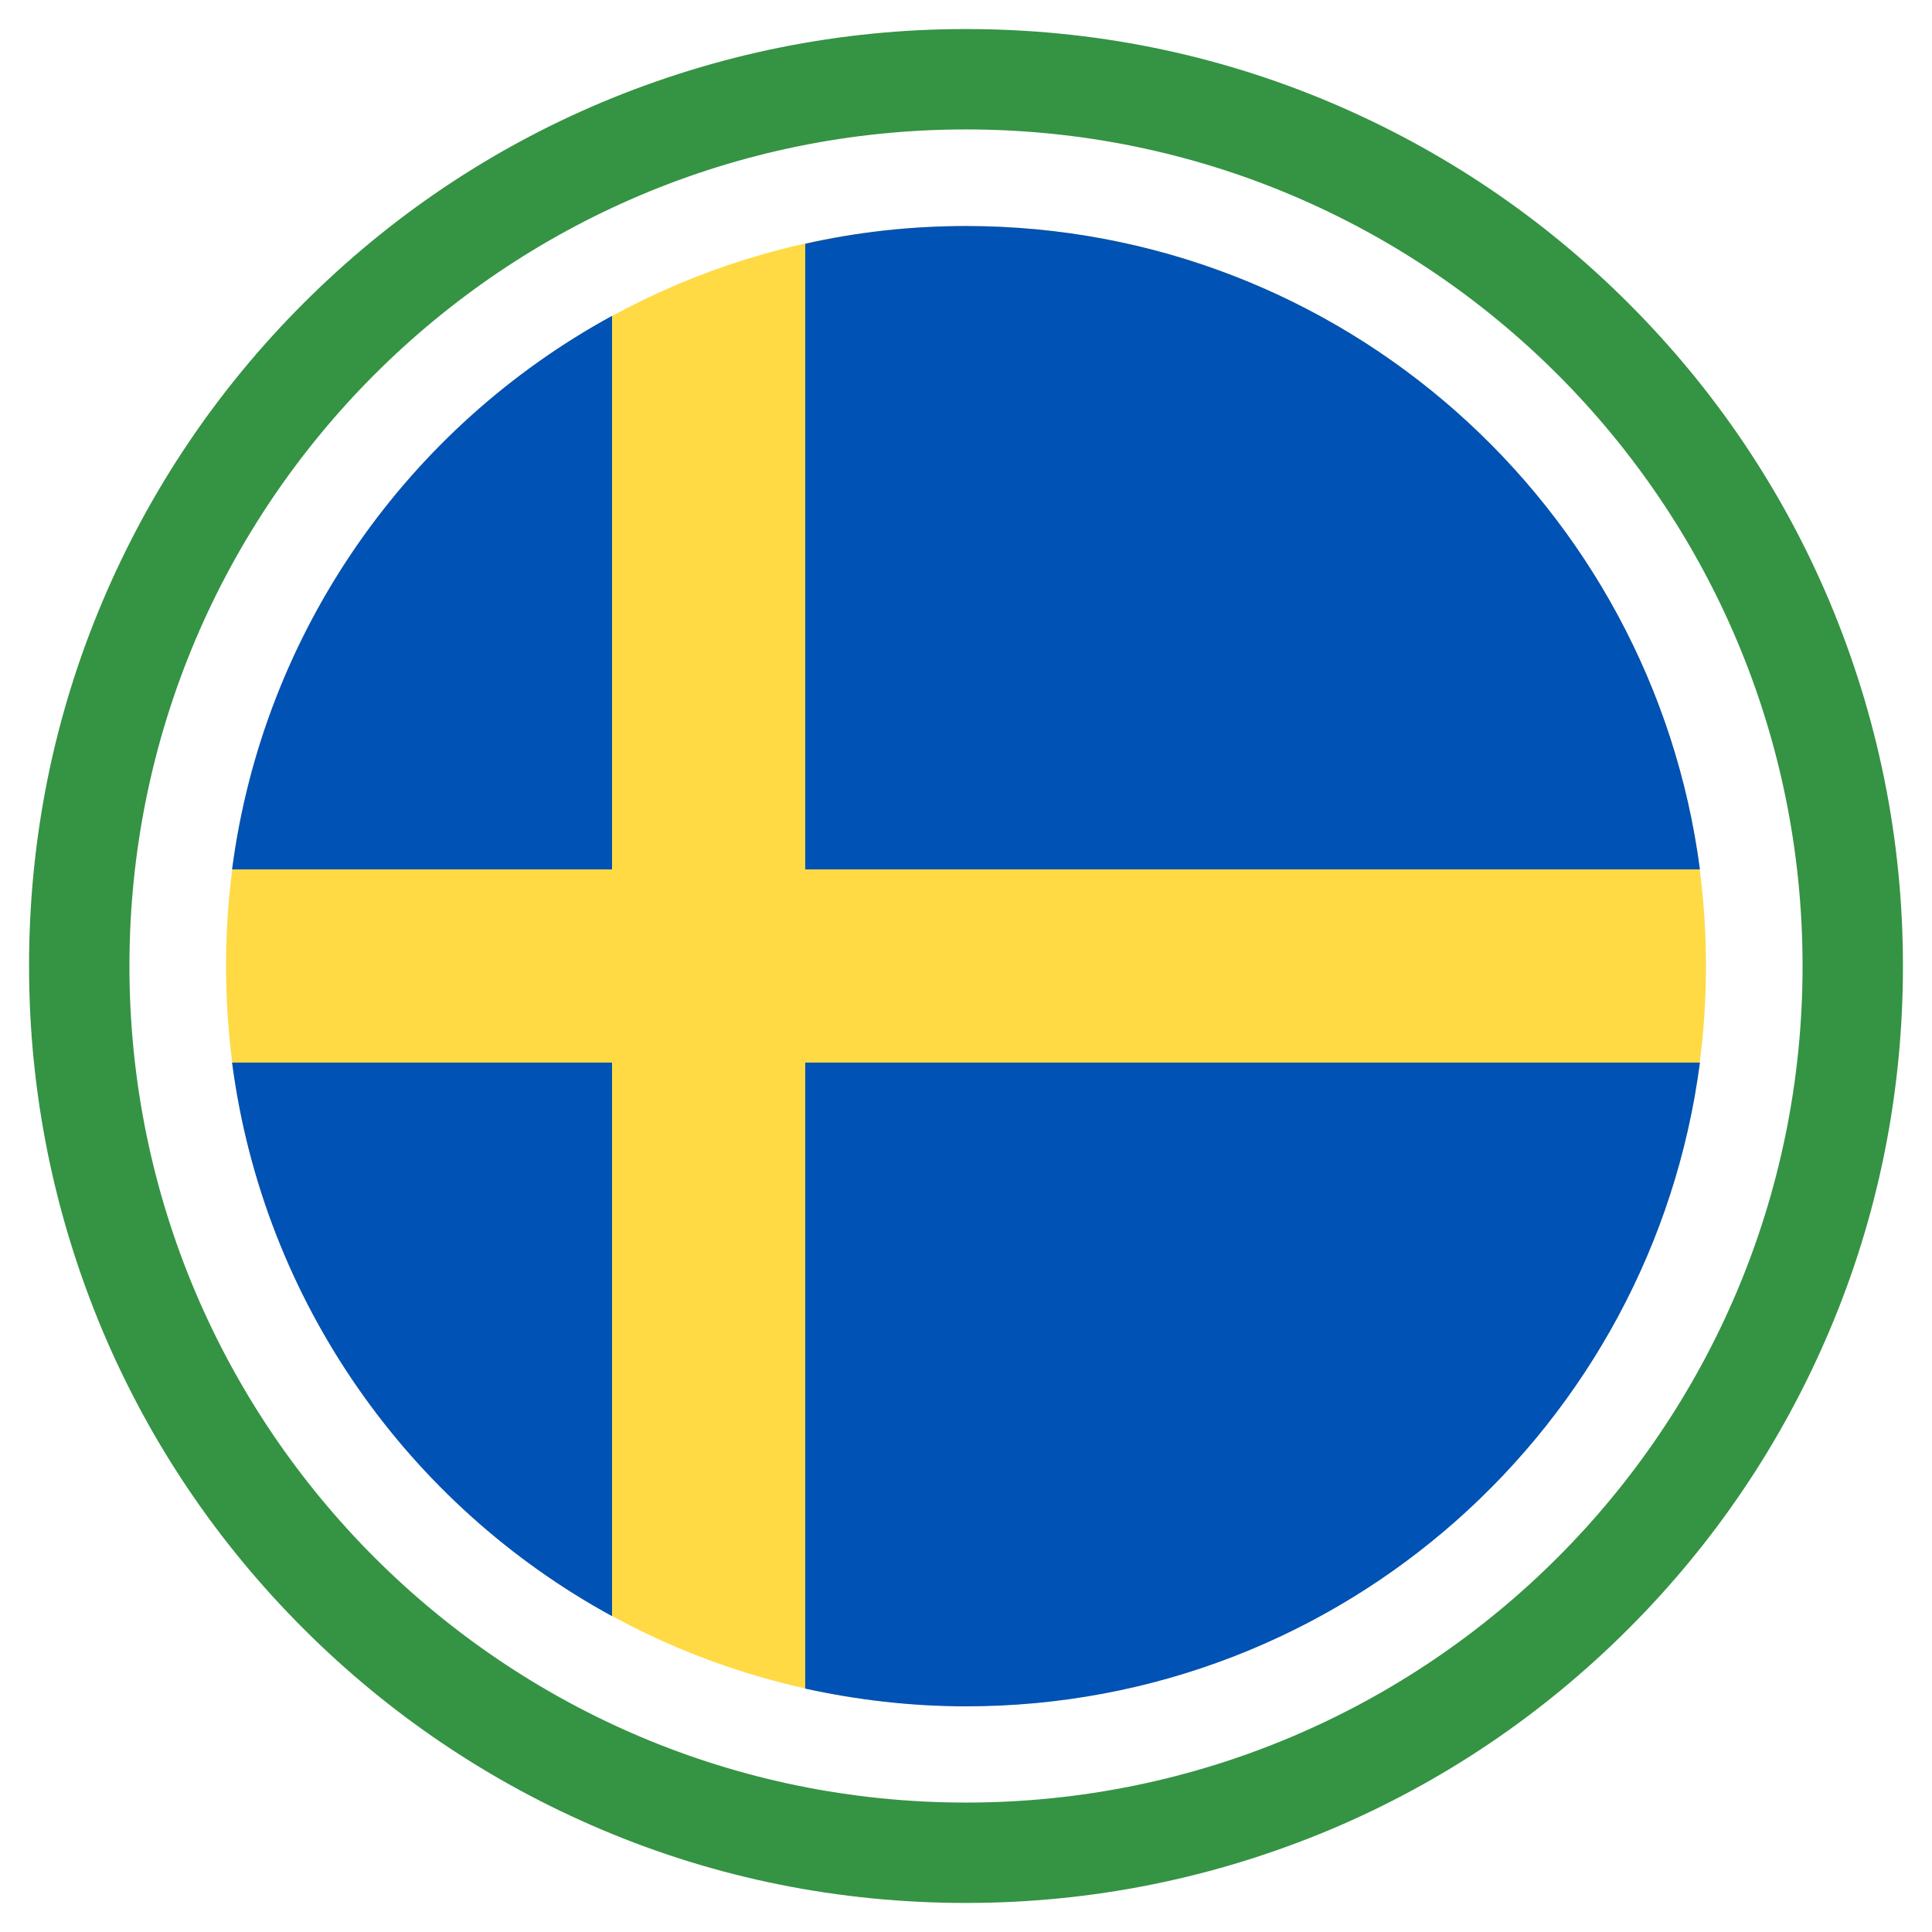 <?xml version="1.0" encoding="utf-8"?>
<!-- Generator: Adobe Illustrator 22.1.0, SVG Export Plug-In . SVG Version: 6.00 Build 0)  -->
<svg version="1.1" id="Capa_1" xmlns="http://www.w3.org/2000/svg" xmlns:xlink="http://www.w3.org/1999/xlink" x="0px" y="0px"
	 viewBox="0 0 512 512" enable-background="new 0 0 512 512" xml:space="preserve">
<g>
	<path fill="#FFDA44" d="M452.1,256c0,108.3-87.8,196.1-196.1,196.1c-108.3,0-196.1-87.8-196.1-196.1
		c0-108.3,87.8-196.1,196.1-196.1C364.3,59.9,452.1,147.7,452.1,256L452.1,256z M452.1,256"/>
	<path fill="#0052B4" d="M213.4,230.4h237.1C437.9,134.2,355.7,59.9,256,59.9c-14.6,0-28.9,1.6-42.6,4.7V230.4z M213.4,230.4"/>
	<path fill="#0052B4" d="M162.2,230.4V83.7C108.3,113.1,69.8,167,61.5,230.4H162.2z M162.2,230.4"/>
	<path fill="#0052B4" d="M162.2,281.6H61.5c8.3,63.4,46.8,117.3,100.7,146.7V281.6z M162.2,281.6"/>
	<path fill="#0052B4" d="M213.4,281.6v165.9c13.7,3,28,4.7,42.6,4.7c99.7,0,181.9-74.3,194.5-170.6H213.4z M213.4,281.6"/>
</g>
<g>
	<path fill="#359344" d="M256,34.3c122.4,0,221.7,99.2,221.7,221.7S378.4,477.7,256,477.7S34.3,378.4,34.3,256S133.6,34.3,256,34.3
		 M256,7.7c-33.5,0-66,6.6-96.7,19.5c-29.6,12.5-56.1,30.4-78.9,53.2c-22.8,22.8-40.7,49.4-53.2,78.9C14.2,190,7.7,222.5,7.7,256
		s6.6,66,19.5,96.7c12.5,29.6,30.4,56.1,53.2,78.9c22.8,22.8,49.4,40.7,78.9,53.2c30.6,13,63.2,19.5,96.7,19.5s66-6.6,96.7-19.5
		c29.6-12.5,56.1-30.4,78.9-53.2c22.8-22.8,40.7-49.4,53.2-78.9c13-30.6,19.5-63.2,19.5-96.7s-6.6-66-19.5-96.7
		c-12.5-29.6-30.4-56.1-53.2-78.9c-22.8-22.8-49.4-40.7-78.9-53.2C322,14.2,289.5,7.7,256,7.7L256,7.7z"/>
</g>
</svg>

